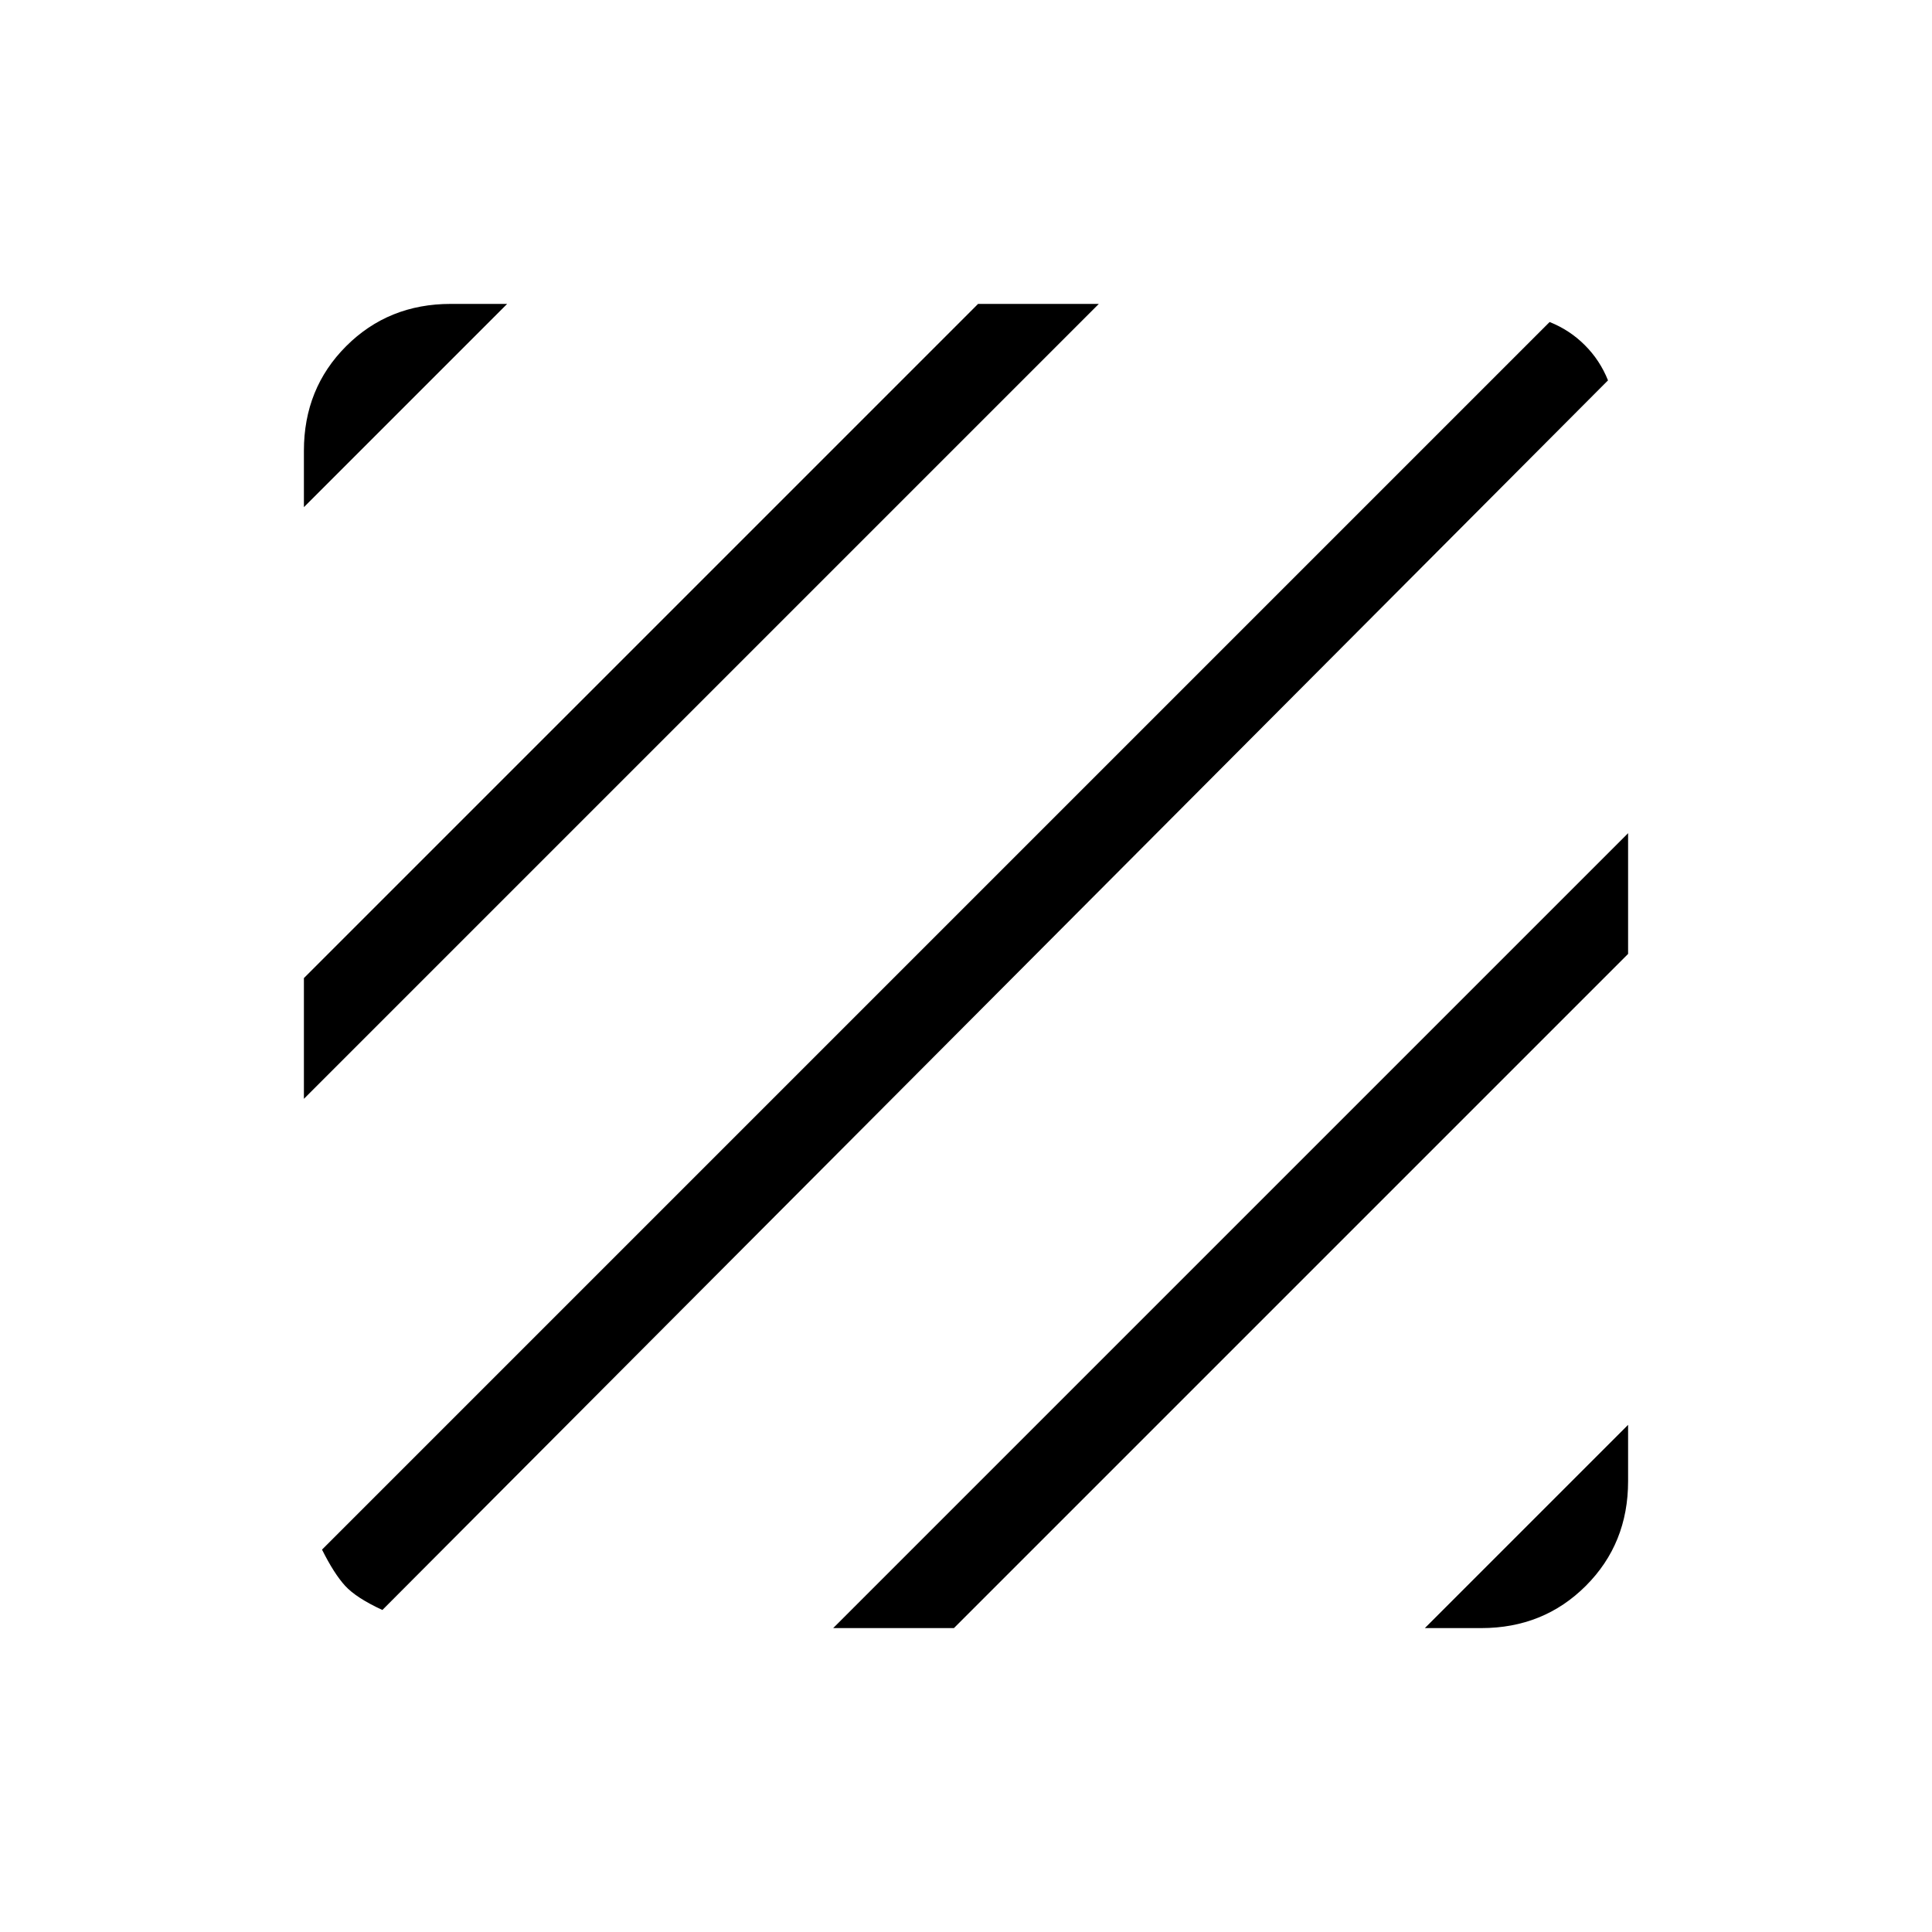 <svg xmlns="http://www.w3.org/2000/svg" height="40" width="40"><path d="M7.917 33.333q-.542-.25-.771-.5-.229-.25-.479-.75L32.083 6.667q.417.166.729.479.313.312.48.729ZM6.292 22.75v-2.5L20.25 6.292h2.5Zm0-12.25V9.333q0-1.291.875-2.166t2.166-.875H10.5ZM29.5 33.708l4.208-4.208v1.167q0 1.291-.875 2.166t-2.166.875Zm-12.25 0L33.708 17.25v2.5L19.75 33.708Z"/></svg>